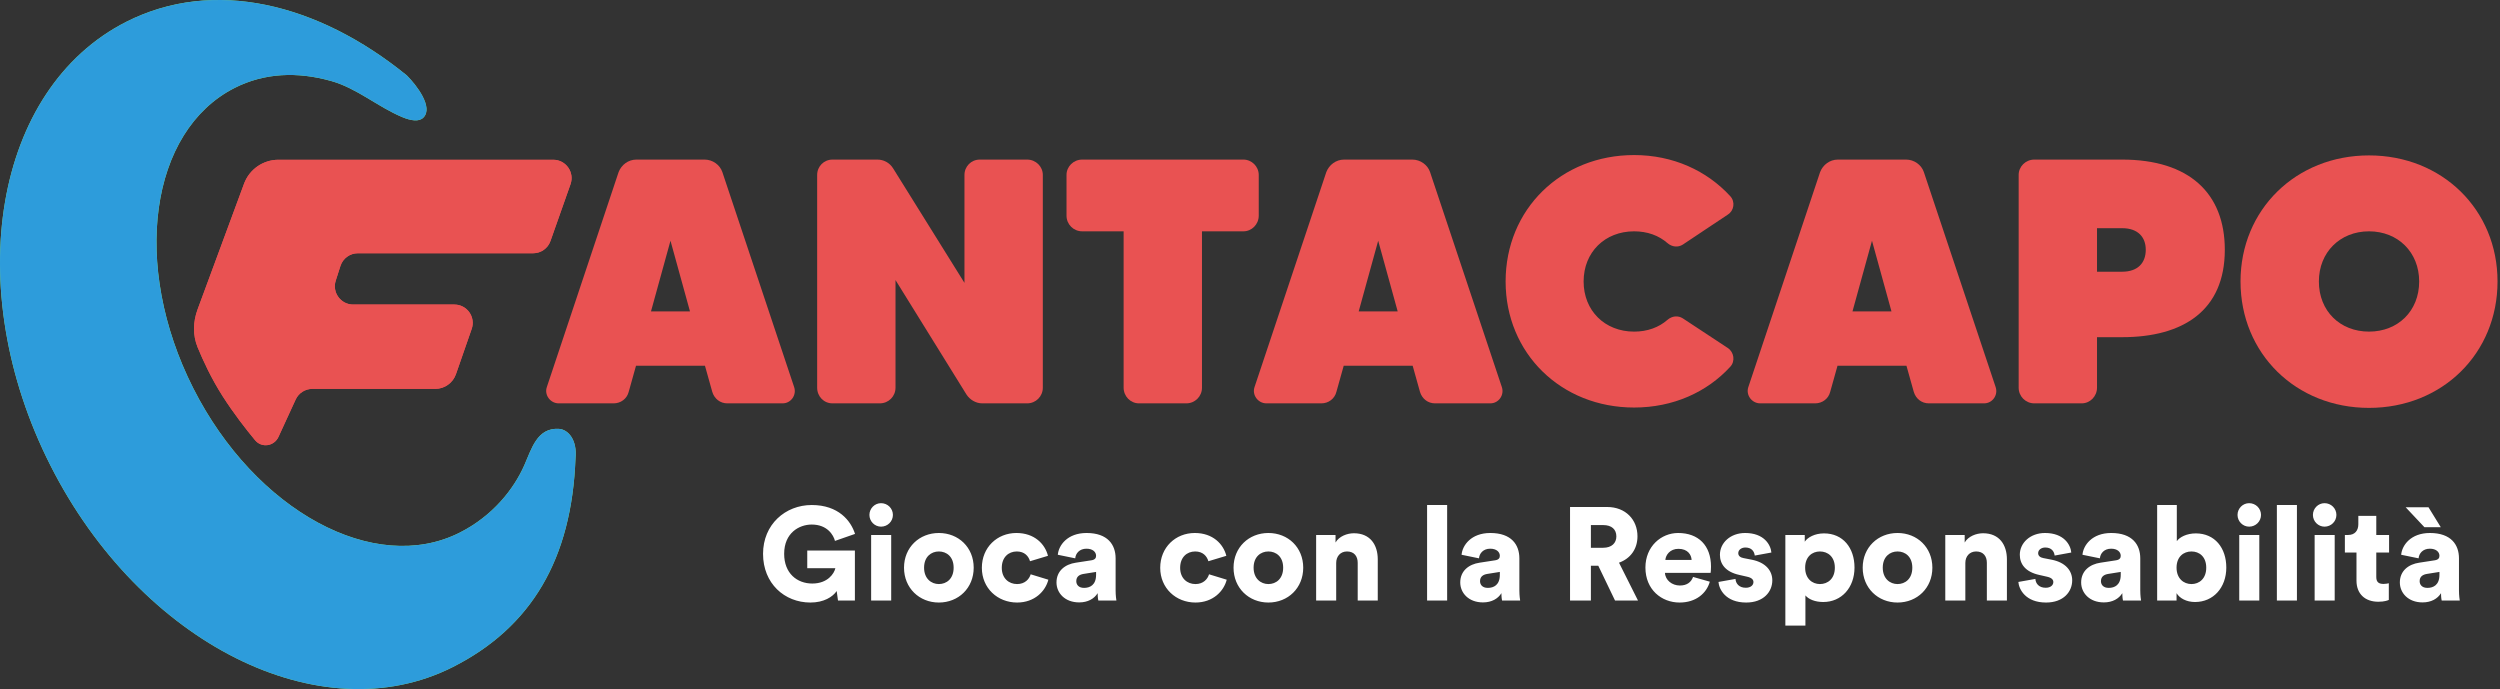 <svg width="682" height="188" viewBox="0 0 682 188" fill="none" xmlns="http://www.w3.org/2000/svg">
<rect x="0" y="0" width="682" height="188" fill="#333333" stroke="none"/>
<path d="M198.393 110.035H213.498C215.778 110.035 217.393 107.755 216.633 105.57L197.063 46.955C196.398 44.96 194.403 43.535 192.218 43.535H173.598C171.413 43.535 169.513 44.96 168.753 46.955L149.183 105.57C148.423 107.755 150.133 110.035 152.413 110.035H167.423C169.323 110.035 171.033 108.8 171.508 106.9L173.503 99.775H192.313L194.308 106.9C194.878 108.8 196.493 110.035 198.393 110.035ZM177.588 84.955L182.908 65.67L188.228 84.955H177.588Z" fill="#E95252"/>
<path d="M263.106 47.715V77.165L243.631 45.91C242.681 44.39 241.066 43.535 239.356 43.535H227.101C224.726 43.535 222.921 45.435 222.921 47.715V105.76C222.921 108.135 224.726 110.035 227.101 110.035H240.021C242.396 110.035 244.296 108.135 244.296 105.76V76.405L263.676 107.66C264.626 109.085 266.241 110.035 267.951 110.035H280.206C282.581 110.035 284.481 108.135 284.481 105.76V47.715C284.481 45.435 282.581 43.535 280.206 43.535H267.286C264.911 43.535 263.106 45.435 263.106 47.715Z" fill="#E95252"/>
<path d="M339.205 43.535H295.22C292.845 43.535 290.945 45.435 290.945 47.715V58.83C290.945 61.205 292.845 63.105 295.22 63.105H306.525V105.76C306.525 108.135 308.425 110.035 310.705 110.035H323.625C326 110.035 327.9 108.135 327.9 105.76V63.105H339.205C341.485 63.105 343.385 61.205 343.385 58.83V47.715C343.385 45.435 341.485 43.535 339.205 43.535Z" fill="#E95252"/>
<path d="M391.455 110.035H406.56C408.84 110.035 410.455 107.755 409.695 105.57L390.125 46.955C389.46 44.96 387.465 43.535 385.28 43.535H366.66C364.475 43.535 362.575 44.96 361.815 46.955L342.245 105.57C341.485 107.755 343.195 110.035 345.475 110.035H360.485C362.385 110.035 364.095 108.8 364.57 106.9L366.565 99.775H385.375L387.37 106.9C387.94 108.8 389.555 110.035 391.455 110.035ZM370.65 84.955L375.97 65.67L381.29 84.955H370.65Z" fill="#E95252"/>
<path d="M445.786 90.465C437.806 90.465 432.011 84.765 432.011 76.785C432.011 68.805 437.806 63.105 445.786 63.105C449.396 63.105 452.531 64.245 454.906 66.335C456.141 67.38 457.756 67.57 459.086 66.715L471.341 58.545C473.051 57.5 473.431 55.03 472.006 53.51C465.641 46.575 456.426 42.3 445.786 42.3C425.836 42.3 410.731 57.12 410.731 76.785C410.731 96.355 425.836 111.175 445.786 111.175C456.426 111.175 465.641 106.995 472.006 100.06C473.431 98.54 473.051 96.07 471.341 94.93L459.086 86.855C457.756 86 456.141 86.19 454.906 87.235C452.531 89.325 449.396 90.465 445.786 90.465Z" fill="#E95252"/>
<path d="M526.162 110.035H541.267C543.547 110.035 545.162 107.755 544.402 105.57L524.832 46.955C524.167 44.96 522.172 43.535 519.987 43.535H501.367C499.182 43.535 497.282 44.96 496.522 46.955L476.952 105.57C476.192 107.755 477.902 110.035 480.182 110.035H495.192C497.092 110.035 498.802 108.8 499.277 106.9L501.272 99.775H520.082L522.077 106.9C522.647 108.8 524.262 110.035 526.162 110.035ZM505.357 84.955L510.677 65.67L515.997 84.955H505.357Z" fill="#E95252"/>
<path d="M578.904 43.535H554.964C552.589 43.535 550.689 45.435 550.689 47.715V105.76C550.689 108.135 552.589 110.035 554.964 110.035H567.884C570.164 110.035 572.064 108.135 572.064 105.76V91.985H578.904C595.624 91.985 606.929 84.67 606.929 68.14C606.929 52.75 597.239 43.535 578.904 43.535ZM578.904 74.125H572.064V62.25H578.904C583.274 62.25 585.364 64.72 585.364 68.14C585.364 71.655 583.274 74.125 578.904 74.125Z" fill="#E95252"/>
<path d="M646.27 42.395C626.32 42.395 611.215 57.215 611.215 76.785C611.215 96.45 626.32 111.27 646.27 111.27C666.22 111.27 681.325 96.45 681.325 76.785C681.325 57.215 666.22 42.395 646.27 42.395ZM646.27 90.465C638.385 90.465 632.59 84.86 632.59 76.785C632.59 68.805 638.385 63.105 646.27 63.105C654.155 63.105 659.95 68.805 659.95 76.785C659.95 84.86 654.155 90.465 646.27 90.465Z" fill="#E95252"/>
<path d="M13.755 126.965C38.348 175.573 87.5 200.197 123.539 181.963C144.954 171.128 155.976 152.511 157 125C157.5 120 155 117.167 152.5 117C146.5 116.6 145 122.5 142.998 127C140.107 133.5 134.401 140.751 125.42 145.295C102.215 157.035 69.663 139.394 52.712 105.892C35.761 72.389 40.831 35.713 64.036 23.972C72.165 19.86 81.172 19.507 90.38 22.108C97.337 24.073 102.984 29.093 109.643 31.908C112.083 32.94 114.294 33.282 115.49 32.086C118.29 29.286 113.656 23.253 110.99 20.586C86.639 0.803 58.213 -6.074 34.476 5.936C-1.562 24.17 -10.839 78.356 13.755 126.965Z" fill="#86E477"/>
<path d="M66.575 50.12L53.889 84.447C52.658 87.778 52.554 91.432 53.9 94.718C55.364 98.29 57.656 103.26 60.74 108.086C63.737 112.777 67.073 117.061 69.582 120.087C71.397 122.278 74.792 121.752 75.98 119.167L80.652 108.999C81.467 107.224 83.242 106.086 85.195 106.086H118.724C121.278 106.086 123.552 104.47 124.391 102.058L128.679 89.729C129.809 86.48 127.397 83.086 123.957 83.086H96.349C92.959 83.086 90.551 79.784 91.589 76.556L92.874 72.556C93.539 70.489 95.463 69.086 97.635 69.086H145.452C147.572 69.086 149.462 67.75 150.167 65.751L155.638 50.251C156.786 46.997 154.373 43.586 150.923 43.586H75.955C71.769 43.586 68.026 46.194 66.575 50.12Z" fill="#E95252"/>
<path d="M13.755 126.965C38.348 175.573 87.5 200.197 123.539 181.963C144.954 171.128 155.976 152.511 157 125C157.5 120 155 117.167 152.5 117C146.5 116.6 145 122.5 142.998 127C140.107 133.5 134.401 140.751 125.42 145.295C102.215 157.035 69.663 139.394 52.712 105.892C35.761 72.389 40.831 35.713 64.036 23.972C72.165 19.86 81.172 19.507 90.38 22.108C97.337 24.073 102.984 29.093 109.643 31.908C112.083 32.94 114.294 33.282 115.49 32.086C118.29 29.286 113.656 23.253 110.99 20.586C86.639 0.803 58.213 -6.074 34.476 5.936C-1.562 24.17 -10.839 78.356 13.755 126.965Z" fill="#2D9CDB"/>
<path d="M66.575 50.12L53.889 84.447C52.658 87.778 52.554 91.432 53.9 94.718C55.364 98.29 57.656 103.26 60.74 108.086C63.737 112.777 67.073 117.061 69.582 120.087C71.397 122.278 74.792 121.752 75.98 119.167L80.652 108.999C81.467 107.224 83.242 106.086 85.195 106.086H118.724C121.278 106.086 123.552 104.47 124.391 102.058L128.679 89.729C129.809 86.48 127.397 83.086 123.957 83.086H96.349C92.959 83.086 90.551 79.784 91.589 76.556L92.874 72.556C93.539 70.489 95.463 69.086 97.635 69.086H145.452C147.572 69.086 149.462 67.75 150.167 65.751L155.638 50.251C156.786 46.997 154.373 43.586 150.923 43.586H75.955C71.769 43.586 68.026 46.194 66.575 50.12Z" fill="#E95252"/>
<path d="M233.215 163.832V150.188H220.219V155.012H227.887C227.563 156.452 225.799 159.188 221.587 159.188C217.447 159.188 213.919 156.416 213.919 151.088C213.919 145.4 217.987 143.096 221.443 143.096C225.691 143.096 227.383 145.976 227.779 147.56L233.251 145.652C232.135 142.088 228.751 137.768 221.443 137.768C214.243 137.768 208.159 143.06 208.159 151.088C208.159 159.152 213.991 164.372 221.083 164.372C224.719 164.372 227.131 162.86 228.247 161.24L228.607 163.832H233.215ZM243.118 163.832V145.94H237.646V163.832H243.118ZM237.178 140.468C237.178 142.232 238.618 143.672 240.346 143.672C242.146 143.672 243.586 142.232 243.586 140.468C243.586 138.704 242.146 137.264 240.346 137.264C238.618 137.264 237.178 138.704 237.178 140.468ZM256.12 159.332C254.068 159.332 252.088 157.856 252.088 154.868C252.088 151.844 254.068 150.44 256.12 150.44C258.208 150.44 260.152 151.844 260.152 154.868C260.152 157.892 258.208 159.332 256.12 159.332ZM256.12 145.4C250.792 145.4 246.616 149.324 246.616 154.868C246.616 160.412 250.792 164.372 256.12 164.372C261.484 164.372 265.624 160.412 265.624 154.868C265.624 149.324 261.484 145.4 256.12 145.4ZM277.39 150.44C279.514 150.44 280.594 151.736 280.99 153.104L285.886 151.628C285.094 148.424 282.214 145.4 277.282 145.4C272.026 145.4 267.85 149.324 267.85 154.904C267.85 160.448 272.134 164.372 277.462 164.372C282.25 164.372 285.202 161.276 285.994 158.144L281.17 156.668C280.774 158 279.586 159.332 277.462 159.332C275.194 159.332 273.286 157.748 273.286 154.904C273.286 152.024 275.122 150.44 277.39 150.44ZM288.211 158.9C288.211 161.744 290.479 164.336 294.403 164.336C296.779 164.336 298.507 163.328 299.443 161.816C299.443 163.04 299.587 163.688 299.623 163.832H304.555C304.519 163.652 304.339 162.464 304.339 161.06V152.312C304.339 148.64 302.215 145.4 296.419 145.4C291.163 145.4 288.787 148.784 288.571 151.34L293.323 152.312C293.431 150.98 294.475 149.684 296.383 149.684C298.111 149.684 299.011 150.584 299.011 151.628C299.011 152.24 298.687 152.708 297.715 152.852L293.503 153.5C290.551 153.932 288.211 155.732 288.211 158.9ZM295.735 160.376C294.223 160.376 293.611 159.476 293.611 158.54C293.611 157.28 294.475 156.74 295.627 156.56L299.011 156.02V156.812C299.011 159.584 297.355 160.376 295.735 160.376ZM326.047 150.44C328.171 150.44 329.251 151.736 329.647 153.104L334.543 151.628C333.751 148.424 330.871 145.4 325.939 145.4C320.683 145.4 316.507 149.324 316.507 154.904C316.507 160.448 320.791 164.372 326.119 164.372C330.907 164.372 333.859 161.276 334.651 158.144L329.827 156.668C329.431 158 328.243 159.332 326.119 159.332C323.851 159.332 321.943 157.748 321.943 154.904C321.943 152.024 323.779 150.44 326.047 150.44ZM346.015 159.332C343.963 159.332 341.983 157.856 341.983 154.868C341.983 151.844 343.963 150.44 346.015 150.44C348.103 150.44 350.047 151.844 350.047 154.868C350.047 157.892 348.103 159.332 346.015 159.332ZM346.015 145.4C340.687 145.4 336.511 149.324 336.511 154.868C336.511 160.412 340.687 164.372 346.015 164.372C351.379 164.372 355.519 160.412 355.519 154.868C355.519 149.324 351.379 145.4 346.015 145.4ZM364.513 153.572C364.513 151.772 365.665 150.44 367.465 150.44C369.445 150.44 370.381 151.772 370.381 153.536V163.832H375.853V152.6C375.853 148.676 373.837 145.472 369.337 145.472C367.501 145.472 365.305 146.3 364.333 147.992V145.94H359.041V163.832H364.513V153.572ZM394.782 163.832V137.768H389.31V163.832H394.782ZM398.355 158.9C398.355 161.744 400.623 164.336 404.547 164.336C406.923 164.336 408.651 163.328 409.587 161.816C409.587 163.04 409.731 163.688 409.767 163.832H414.699C414.663 163.652 414.483 162.464 414.483 161.06V152.312C414.483 148.64 412.359 145.4 406.563 145.4C401.307 145.4 398.931 148.784 398.715 151.34L403.467 152.312C403.575 150.98 404.619 149.684 406.527 149.684C408.255 149.684 409.155 150.584 409.155 151.628C409.155 152.24 408.831 152.708 407.859 152.852L403.647 153.5C400.695 153.932 398.355 155.732 398.355 158.9ZM405.879 160.376C404.367 160.376 403.755 159.476 403.755 158.54C403.755 157.28 404.619 156.74 405.771 156.56L409.155 156.02V156.812C409.155 159.584 407.499 160.376 405.879 160.376ZM440.583 163.832H446.847L441.663 153.5C444.795 152.384 446.703 149.756 446.703 146.3C446.703 141.764 443.463 138.308 438.423 138.308H428.307V163.832H433.995V154.328H436.011L440.583 163.832ZM433.995 149.432V143.24H437.343C439.683 143.24 440.943 144.428 440.943 146.336C440.943 148.136 439.683 149.432 437.343 149.432H433.995ZM454.306 152.744C454.414 151.412 455.566 149.72 457.87 149.72C460.462 149.72 461.398 151.376 461.47 152.744H454.306ZM461.866 157.388C461.362 158.792 460.246 159.728 458.266 159.728C456.142 159.728 454.306 158.288 454.198 156.272H466.654C466.69 156.164 466.762 155.336 466.762 154.58C466.762 148.82 463.342 145.4 457.798 145.4C453.154 145.4 448.87 149.072 448.87 154.832C448.87 160.844 453.262 164.372 458.194 164.372C462.73 164.372 465.574 161.78 466.438 158.684L461.866 157.388ZM468.799 158.756C468.943 160.736 470.743 164.372 476.359 164.372C481.147 164.372 483.487 161.384 483.487 158.324C483.487 155.696 481.687 153.464 477.979 152.708L475.603 152.24C474.811 152.096 474.199 151.664 474.199 150.908C474.199 149.972 475.099 149.36 476.143 149.36C477.799 149.36 478.555 150.368 478.699 151.556L483.235 150.728C483.055 148.64 481.255 145.4 476.071 145.4C472.075 145.4 469.195 148.064 469.195 151.34C469.195 153.86 470.707 156.02 474.523 156.848L476.575 157.316C477.907 157.604 478.339 158.144 478.339 158.792C478.339 159.584 477.655 160.34 476.251 160.34C474.379 160.34 473.515 159.152 473.443 157.928L468.799 158.756ZM492.517 170.672V162.428C493.345 163.436 495.073 164.228 497.377 164.228C502.381 164.228 505.909 160.304 505.909 154.832C505.909 149.468 502.777 145.508 497.593 145.508C495.037 145.508 493.093 146.624 492.337 147.776V145.94H487.045V170.672H492.517ZM500.545 154.868C500.545 157.856 498.637 159.332 496.477 159.332C494.353 159.332 492.445 157.82 492.445 154.868C492.445 151.88 494.353 150.44 496.477 150.44C498.637 150.44 500.545 151.88 500.545 154.868ZM517.647 159.332C515.595 159.332 513.615 157.856 513.615 154.868C513.615 151.844 515.595 150.44 517.647 150.44C519.735 150.44 521.679 151.844 521.679 154.868C521.679 157.892 519.735 159.332 517.647 159.332ZM517.647 145.4C512.319 145.4 508.143 149.324 508.143 154.868C508.143 160.412 512.319 164.372 517.647 164.372C523.011 164.372 527.151 160.412 527.151 154.868C527.151 149.324 523.011 145.4 517.647 145.4ZM536.146 153.572C536.146 151.772 537.298 150.44 539.098 150.44C541.078 150.44 542.014 151.772 542.014 153.536V163.832H547.486V152.6C547.486 148.676 545.47 145.472 540.97 145.472C539.134 145.472 536.938 146.3 535.966 147.992V145.94H530.674V163.832H536.146V153.572ZM550.608 158.756C550.752 160.736 552.552 164.372 558.168 164.372C562.956 164.372 565.296 161.384 565.296 158.324C565.296 155.696 563.496 153.464 559.788 152.708L557.412 152.24C556.62 152.096 556.008 151.664 556.008 150.908C556.008 149.972 556.908 149.36 557.952 149.36C559.608 149.36 560.364 150.368 560.508 151.556L565.044 150.728C564.864 148.64 563.064 145.4 557.88 145.4C553.884 145.4 551.004 148.064 551.004 151.34C551.004 153.86 552.516 156.02 556.332 156.848L558.384 157.316C559.716 157.604 560.148 158.144 560.148 158.792C560.148 159.584 559.464 160.34 558.06 160.34C556.188 160.34 555.324 159.152 555.252 157.928L550.608 158.756ZM567.738 158.9C567.738 161.744 570.006 164.336 573.93 164.336C576.306 164.336 578.034 163.328 578.97 161.816C578.97 163.04 579.114 163.688 579.15 163.832H584.082C584.046 163.652 583.866 162.464 583.866 161.06V152.312C583.866 148.64 581.742 145.4 575.946 145.4C570.69 145.4 568.314 148.784 568.098 151.34L572.85 152.312C572.958 150.98 574.002 149.684 575.91 149.684C577.638 149.684 578.538 150.584 578.538 151.628C578.538 152.24 578.214 152.708 577.242 152.852L573.03 153.5C570.078 153.932 567.738 155.732 567.738 158.9ZM575.262 160.376C573.75 160.376 573.138 159.476 573.138 158.54C573.138 157.28 574.002 156.74 575.154 156.56L578.538 156.02V156.812C578.538 159.584 576.882 160.376 575.262 160.376ZM593.763 163.832V161.816C594.591 163.184 596.427 164.228 598.803 164.228C603.807 164.228 607.335 160.304 607.335 154.832C607.335 149.468 604.203 145.508 599.019 145.508C596.571 145.508 594.591 146.516 593.835 147.632V137.768H588.471V163.832H593.763ZM601.863 154.868C601.863 157.856 599.955 159.332 597.831 159.332C595.707 159.332 593.763 157.82 593.763 154.868C593.763 151.844 595.707 150.44 597.831 150.44C599.955 150.44 601.863 151.844 601.863 154.868ZM616.337 163.832V145.94H610.865V163.832H616.337ZM610.397 140.468C610.397 142.232 611.837 143.672 613.565 143.672C615.365 143.672 616.805 142.232 616.805 140.468C616.805 138.704 615.365 137.264 613.565 137.264C611.837 137.264 610.397 138.704 610.397 140.468ZM626.603 163.832V137.768H621.131V163.832H626.603ZM636.904 163.832V145.94H631.432V163.832H636.904ZM630.964 140.468C630.964 142.232 632.404 143.672 634.132 143.672C635.932 143.672 637.372 142.232 637.372 140.468C637.372 138.704 635.932 137.264 634.132 137.264C632.404 137.264 630.964 138.704 630.964 140.468ZM648.249 140.72H643.353V143.024C643.353 144.68 642.453 145.94 640.581 145.94H639.681V150.728H642.849V158.396C642.849 161.96 645.117 164.156 648.825 164.156C650.553 164.156 651.453 163.76 651.669 163.652V159.116C651.345 159.188 650.805 159.296 650.229 159.296C649.041 159.296 648.249 158.9 648.249 157.424V150.728H651.741V145.94H648.249V140.72ZM654.68 158.9C654.68 161.744 656.948 164.336 660.872 164.336C663.248 164.336 664.976 163.328 665.912 161.816C665.912 163.04 666.056 163.688 666.092 163.832H671.024C670.988 163.652 670.808 162.464 670.808 161.06V152.312C670.808 148.64 668.684 145.4 662.888 145.4C657.632 145.4 655.256 148.784 655.04 151.34L659.792 152.312C659.9 150.98 660.944 149.684 662.852 149.684C664.58 149.684 665.48 150.584 665.48 151.628C665.48 152.24 665.156 152.708 664.184 152.852L659.972 153.5C657.02 153.932 654.68 155.732 654.68 158.9ZM662.204 160.376C660.692 160.376 660.08 159.476 660.08 158.54C660.08 157.28 660.944 156.74 662.096 156.56L665.48 156.02V156.812C665.48 159.584 663.824 160.376 662.204 160.376ZM661.376 143.816H665.84L662.492 138.38H656.264L661.376 143.816Z" fill="white"/>
</svg>
